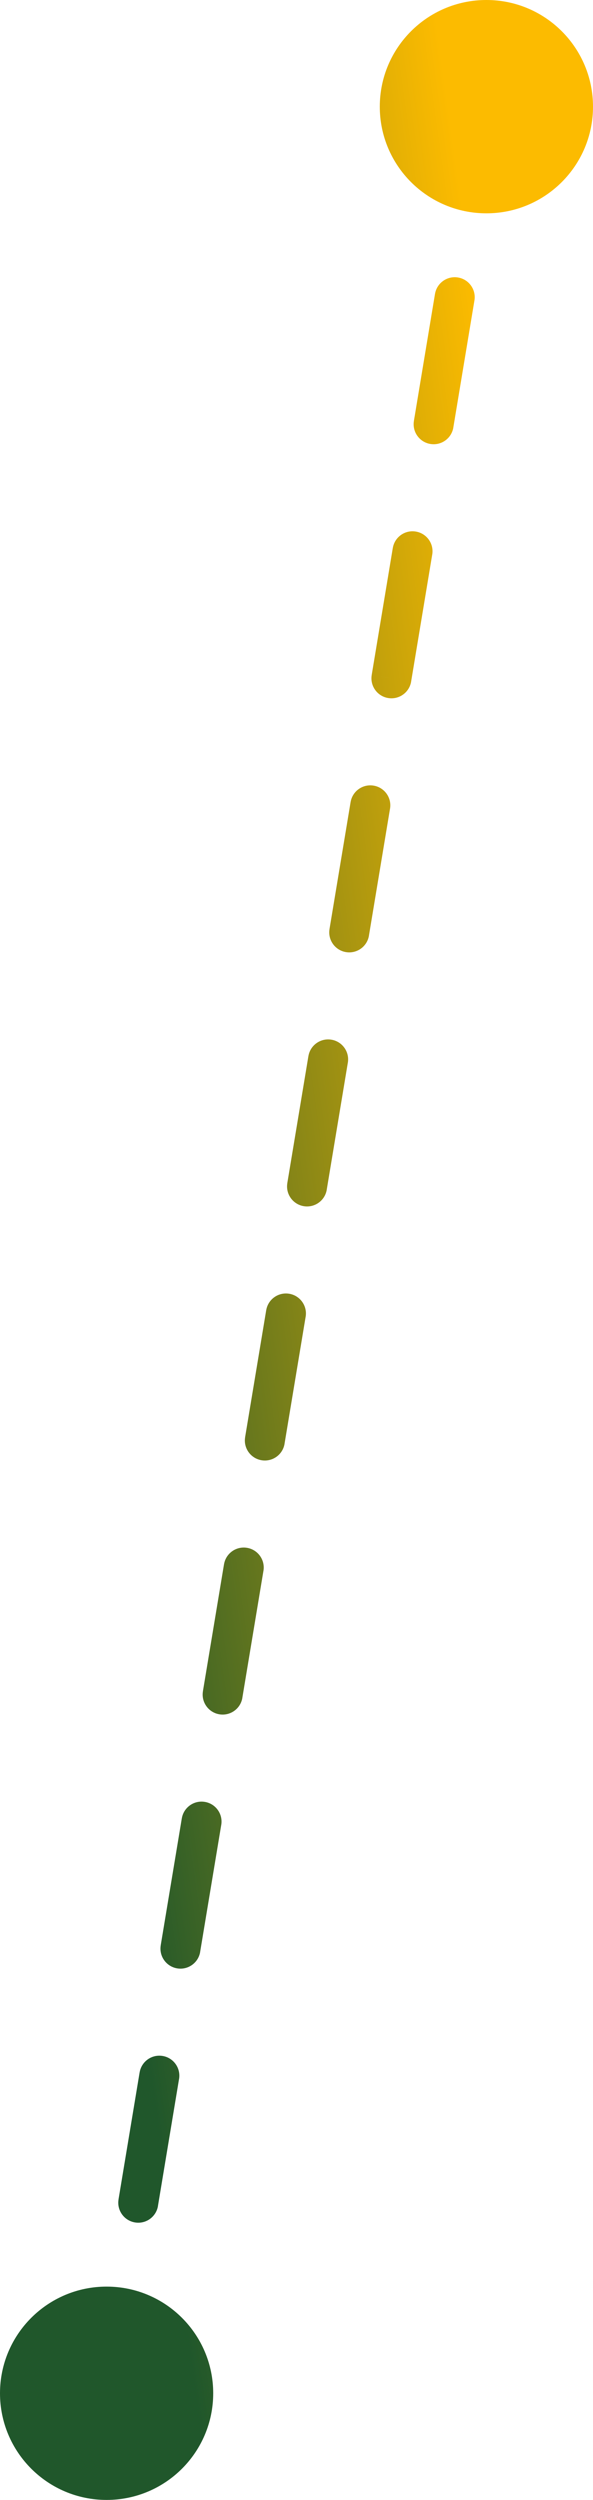 <svg fill="none" height="375" viewBox="0 0 89 375" width="89" xmlns="http://www.w3.org/2000/svg"><linearGradient id="a" gradientUnits="userSpaceOnUse" x1="73" x2="-25.936" y1="5.359" y2="19.211"><stop offset=".071" stop-color="#fcbb00"/><stop offset=".924" stop-color="#20572b"/></linearGradient><path d="m57 16c0 8.837 7.163 16 16 16s16-7.163 16-16c0-8.837-7.163-16-16-16s-16 7.163-16 16zm-57 343c0 8.837 7.163 16 16 16 8.837 0 16-7.163 16-16s-7.163-16-16-16c-8.837 0-16 7.163-16 16zm20.543-9.036c.272-1.634-.833-3.18-2.468-3.451-1.634-.272-3.18.833-3.451 2.467zm-2.752-20.039c-.272 1.634.833 3.179 2.468 3.451s3.18-.833 3.451-2.468zm9.085-18.072c.272-1.635-.833-3.18-2.468-3.451-1.635-.272-3.18.833-3.451 2.467zm-2.752-20.039c-.272 1.634.833 3.179 2.468 3.451 1.635.272 3.18-.833 3.451-2.468zm9.085-18.072c.272-1.635-.833-3.18-2.468-3.451-1.634-.272-3.18.833-3.451 2.467zm-2.752-20.039c-.272 1.634.833 3.179 2.468 3.451 1.634.271 3.18-.833 3.451-2.468zm9.085-18.072c.272-1.635-.833-3.18-2.468-3.452-1.634-.271-3.18.834-3.451 2.468zm-2.752-20.039c-.272 1.634.833 3.179 2.468 3.451 1.634.271 3.18-.833 3.451-2.468zm9.085-18.072c.272-1.635-.833-3.18-2.468-3.452-1.635-.271-3.18.834-3.451 2.468zm-2.752-20.04c-.272 1.635.833 3.18 2.468 3.452 1.635.271 3.18-.834 3.451-2.468zm9.085-18.072c.272-1.634-.833-3.179-2.468-3.451-1.634-.271-3.18.833-3.451 2.468zm-2.752-20.039c-.272 1.635.833 3.18 2.468 3.452 1.634.271 3.18-.834 3.451-2.468zm9.085-18.072c.272-1.634-.833-3.179-2.468-3.451-1.634-.271-3.18.833-3.451 2.468zm-2.752-20.039c-.272 1.635.833 3.18 2.468 3.451 1.634.272 3.18-.833 3.451-2.467zm9.085-18.072c.272-1.635-.833-3.18-2.468-3.451-1.635-.272-3.18.833-3.451 2.468zm-2.752-20.039c-.272 1.634.833 3.18 2.468 3.451 1.635.272 3.18-.833 3.451-2.468zm9.085-18.072c.272-1.634-.833-3.18-2.468-3.451s-3.18.833-3.451 2.468zm-2.752-20.039c-.272 1.634.833 3.18 2.468 3.451 1.634.272 3.18-.833 3.451-2.468zm-49.498 334.456 1.583-9.528-5.919-.984-1.583 9.528zm4.75-28.584 3.167-19.055-5.919-.984-3.167 19.056zm6.333-38.111 3.167-19.055-5.919-.984-3.167 19.056zm6.333-38.111 3.167-19.055-5.919-.984-3.167 19.056zm6.333-38.111 3.167-19.055-5.919-.984-3.167 19.056zm6.333-38.111 3.167-19.056-5.919-.983-3.167 19.055zm6.333-38.111 3.167-19.056-5.919-.983-3.167 19.055zm6.333-38.111 3.167-19.056-5.919-.984-3.167 19.055zm6.333-38.111 3.167-19.056-5.919-.984-3.167 19.056zm6.333-38.111 1.583-9.528-5.919-.984-1.583 9.528z" fill="url(#a)"/></svg>
